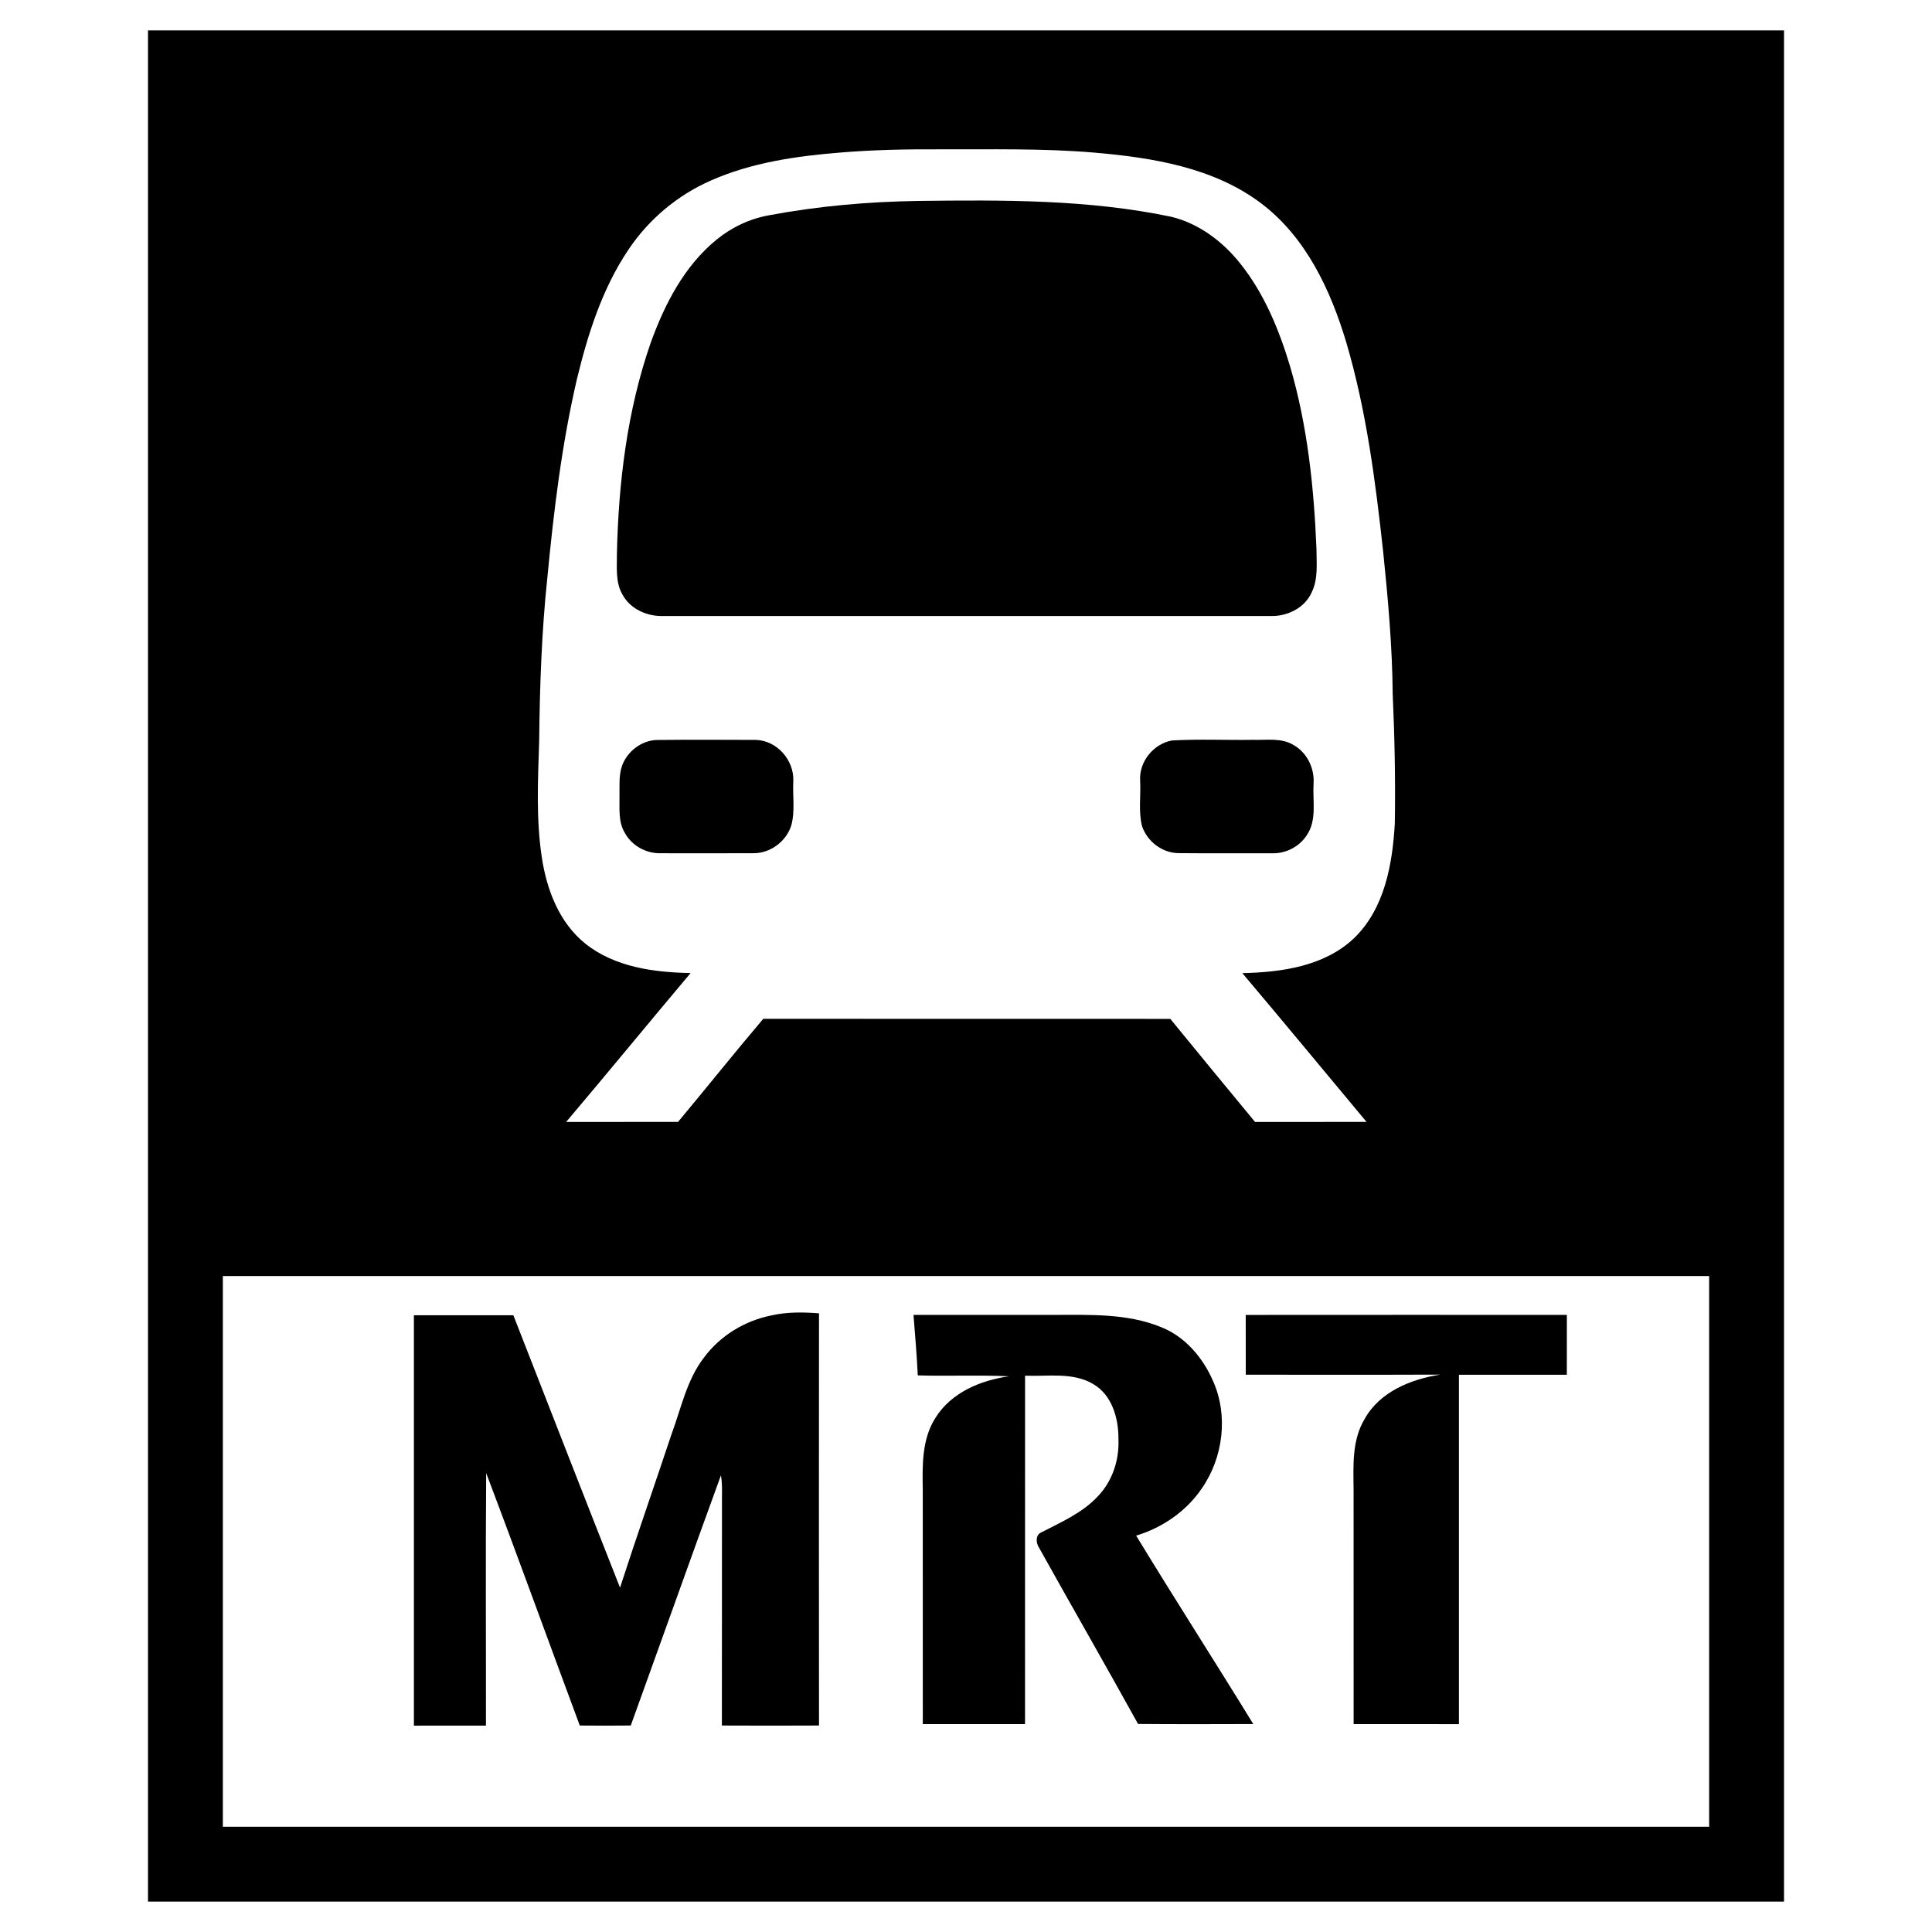 <?xml version="1.0" encoding="utf-8"?>
<!-- Generator: Adobe Illustrator 16.0.0, SVG Export Plug-In . SVG Version: 6.00 Build 0)  -->
<!DOCTYPE svg PUBLIC "-//W3C//DTD SVG 1.1//EN" "http://www.w3.org/Graphics/SVG/1.1/DTD/svg11.dtd">
<svg version="1.1" id="Layer_2" xmlns="http://www.w3.org/2000/svg" xmlns:xlink="http://www.w3.org/1999/xlink" x="0px" y="0px"
	 width="96px" height="96px" viewBox="0 0 96 96" enable-background="new 0 0 96 96" xml:space="preserve">
<g>
	<path d="M7.354,1.51v58.179V94.49h81.293V59.688V1.51H7.354z M84.927,90.771H11.073V63.407h73.854V90.771z M26.791,36.837
		c0.029-2.72,0.121-5.44,0.408-8.146c0.316-3.306,0.714-6.615,1.468-9.853c0.545-2.25,1.262-4.51,2.567-6.444
		c1.001-1.496,2.431-2.695,4.081-3.42c2.024-0.898,4.249-1.217,6.438-1.394c1.618-0.134,3.242-0.168,4.866-0.16
		c2.586,0.009,5.178-0.056,7.758,0.163c2.895,0.25,5.944,0.738,8.317,2.542c2.208,1.682,3.427,4.299,4.204,6.896
		c0.997,3.381,1.447,6.892,1.83,10.386c0.241,2.35,0.454,4.706,0.474,7.069c0.097,2.147,0.14,4.297,0.105,6.446
		c-0.116,2.019-0.505,4.221-2.018,5.689c-1.475,1.403-3.605,1.702-5.559,1.743c2.074,2.451,4.114,4.929,6.173,7.393
		c-1.847,0.004-3.693-0.002-5.54,0.003c-1.408-1.703-2.813-3.409-4.211-5.122c-6.741-0.006-13.483,0.004-20.226-0.004
		c-1.433,1.69-2.815,3.422-4.235,5.123c-1.853,0.004-3.706,0-5.56,0.002c2.077-2.452,4.114-4.941,6.185-7.398
		c-1.819-0.035-3.772-0.291-5.237-1.467c-1.292-1.038-1.912-2.671-2.155-4.268C26.632,40.704,26.729,38.761,26.791,36.837z"/>
	<path d="M32.958,30.61c10.07-0.002,20.139,0,30.209,0c0.815,0.014,1.671-0.409,2.011-1.178c0.332-0.676,0.236-1.445,0.236-2.172
		c-0.125-3.054-0.448-6.124-1.313-9.064c-0.542-1.802-1.271-3.586-2.448-5.069c-0.874-1.112-2.066-2.019-3.457-2.357
		c-4.134-0.865-8.38-0.836-12.582-0.786c-2.482,0.039-4.965,0.255-7.407,0.714c-0.953,0.172-1.852,0.595-2.599,1.207
		c-1.608,1.31-2.585,3.216-3.277,5.134c-1.167,3.359-1.598,6.935-1.677,10.475c0.006,0.679-0.081,1.41,0.274,2.025
		C31.313,30.263,32.159,30.637,32.958,30.61z"/>
	<path d="M39.419,38.811c0.044-1.041-0.818-2.026-1.875-2.046c-1.642-0.005-3.284-0.014-4.925,0.004
		c-0.75,0.034-1.438,0.56-1.702,1.259c-0.182,0.503-0.123,1.047-0.135,1.57c0.007,0.598-0.061,1.245,0.262,1.782
		c0.345,0.641,1.062,1.036,1.787,1.017c1.531,0.002,3.063,0.005,4.594-0.002c0.839,0.014,1.632-0.573,1.89-1.367
		C39.516,40.31,39.379,39.548,39.419,38.811z"/>
	<path d="M65.271,38.933c0.051-0.751-0.32-1.528-0.982-1.905c-0.61-0.383-1.354-0.243-2.035-0.266
		c-1.338,0.021-2.682-0.046-4.018,0.032c-0.922,0.164-1.647,1.063-1.583,2.004c0.04,0.746-0.09,1.512,0.091,2.243
		c0.255,0.773,1.012,1.351,1.833,1.351c1.53,0.015,3.06,0.003,4.589,0.006c0.695,0.035,1.39-0.313,1.769-0.899
		C65.449,40.743,65.217,39.785,65.271,38.933z"/>
	<path d="M24.158,73.197c1.582,4.17,3.096,8.364,4.651,12.543c0.844,0.008,1.688,0.009,2.534-0.001
		c1.497-4.141,2.97-8.291,4.479-12.429c0.064,0.357,0.057,0.722,0.052,1.084c-0.004,3.782,0.003,7.563-0.004,11.346
		c1.609,0.008,3.217,0.008,4.826,0c-0.006-6.827-0.006-13.654,0-20.482c-0.786-0.059-1.583-0.074-2.357,0.103
		c-1.331,0.262-2.566,1.013-3.37,2.111c-0.846,1.1-1.117,2.489-1.591,3.763c-0.85,2.553-1.739,5.095-2.569,7.654
		c-1.78-4.506-3.538-9.021-5.3-13.534c-1.647,0-3.294,0.001-4.942,0c-0.002,6.797,0,13.593,0,20.391
		c1.193-0.001,2.387,0.001,3.58-0.001C24.152,81.562,24.125,77.38,24.158,73.197z"/>
	<path d="M50.141,68.388c-1.412,0.194-2.88,0.808-3.658,2.063c-0.675,1.052-0.653,2.348-0.631,3.549
		c0.002,3.891-0.001,7.78,0.002,11.67c1.692,0.002,3.387,0.002,5.079,0c0.003-5.771,0-11.542,0.002-17.313
		c1.134,0.047,2.375-0.191,3.402,0.424c0.929,0.556,1.248,1.709,1.238,2.73c0.046,1.023-0.296,2.076-1.009,2.824
		c-0.765,0.836-1.824,1.289-2.81,1.803c-0.305,0.114-0.288,0.514-0.138,0.746c1.636,2.933,3.308,5.842,4.932,8.779
		c1.909,0.015,3.816,0.011,5.725,0.004c-1.921-3.133-3.911-6.222-5.82-9.362c1.304-0.395,2.493-1.209,3.261-2.345
		c1.069-1.536,1.328-3.636,0.553-5.354c-0.507-1.159-1.397-2.208-2.601-2.672c-1.668-0.678-3.507-0.597-5.274-0.599
		c-2.333,0-4.668,0-7.003,0c0.08,1.001,0.165,2.002,0.213,3.007C47.114,68.388,48.629,68.314,50.141,68.388z"/>
	<path d="M71.566,68.304c-1.452,0.223-3.007,0.852-3.755,2.199c-0.637,1.053-0.565,2.318-0.552,3.499c0,3.891,0,7.778,0.002,11.668
		c1.745,0.004,3.488,0,5.232,0.002c0-5.788,0-11.573,0-17.361c1.788,0,3.575,0,5.362,0c0.004-0.991,0.001-1.983,0.002-2.975
		c-5.32,0.001-10.638-0.005-15.958,0.002c0.004,0.99,0,1.981,0.003,2.971C65.125,68.307,68.346,68.317,71.566,68.304z"/>
</g>
</svg>
